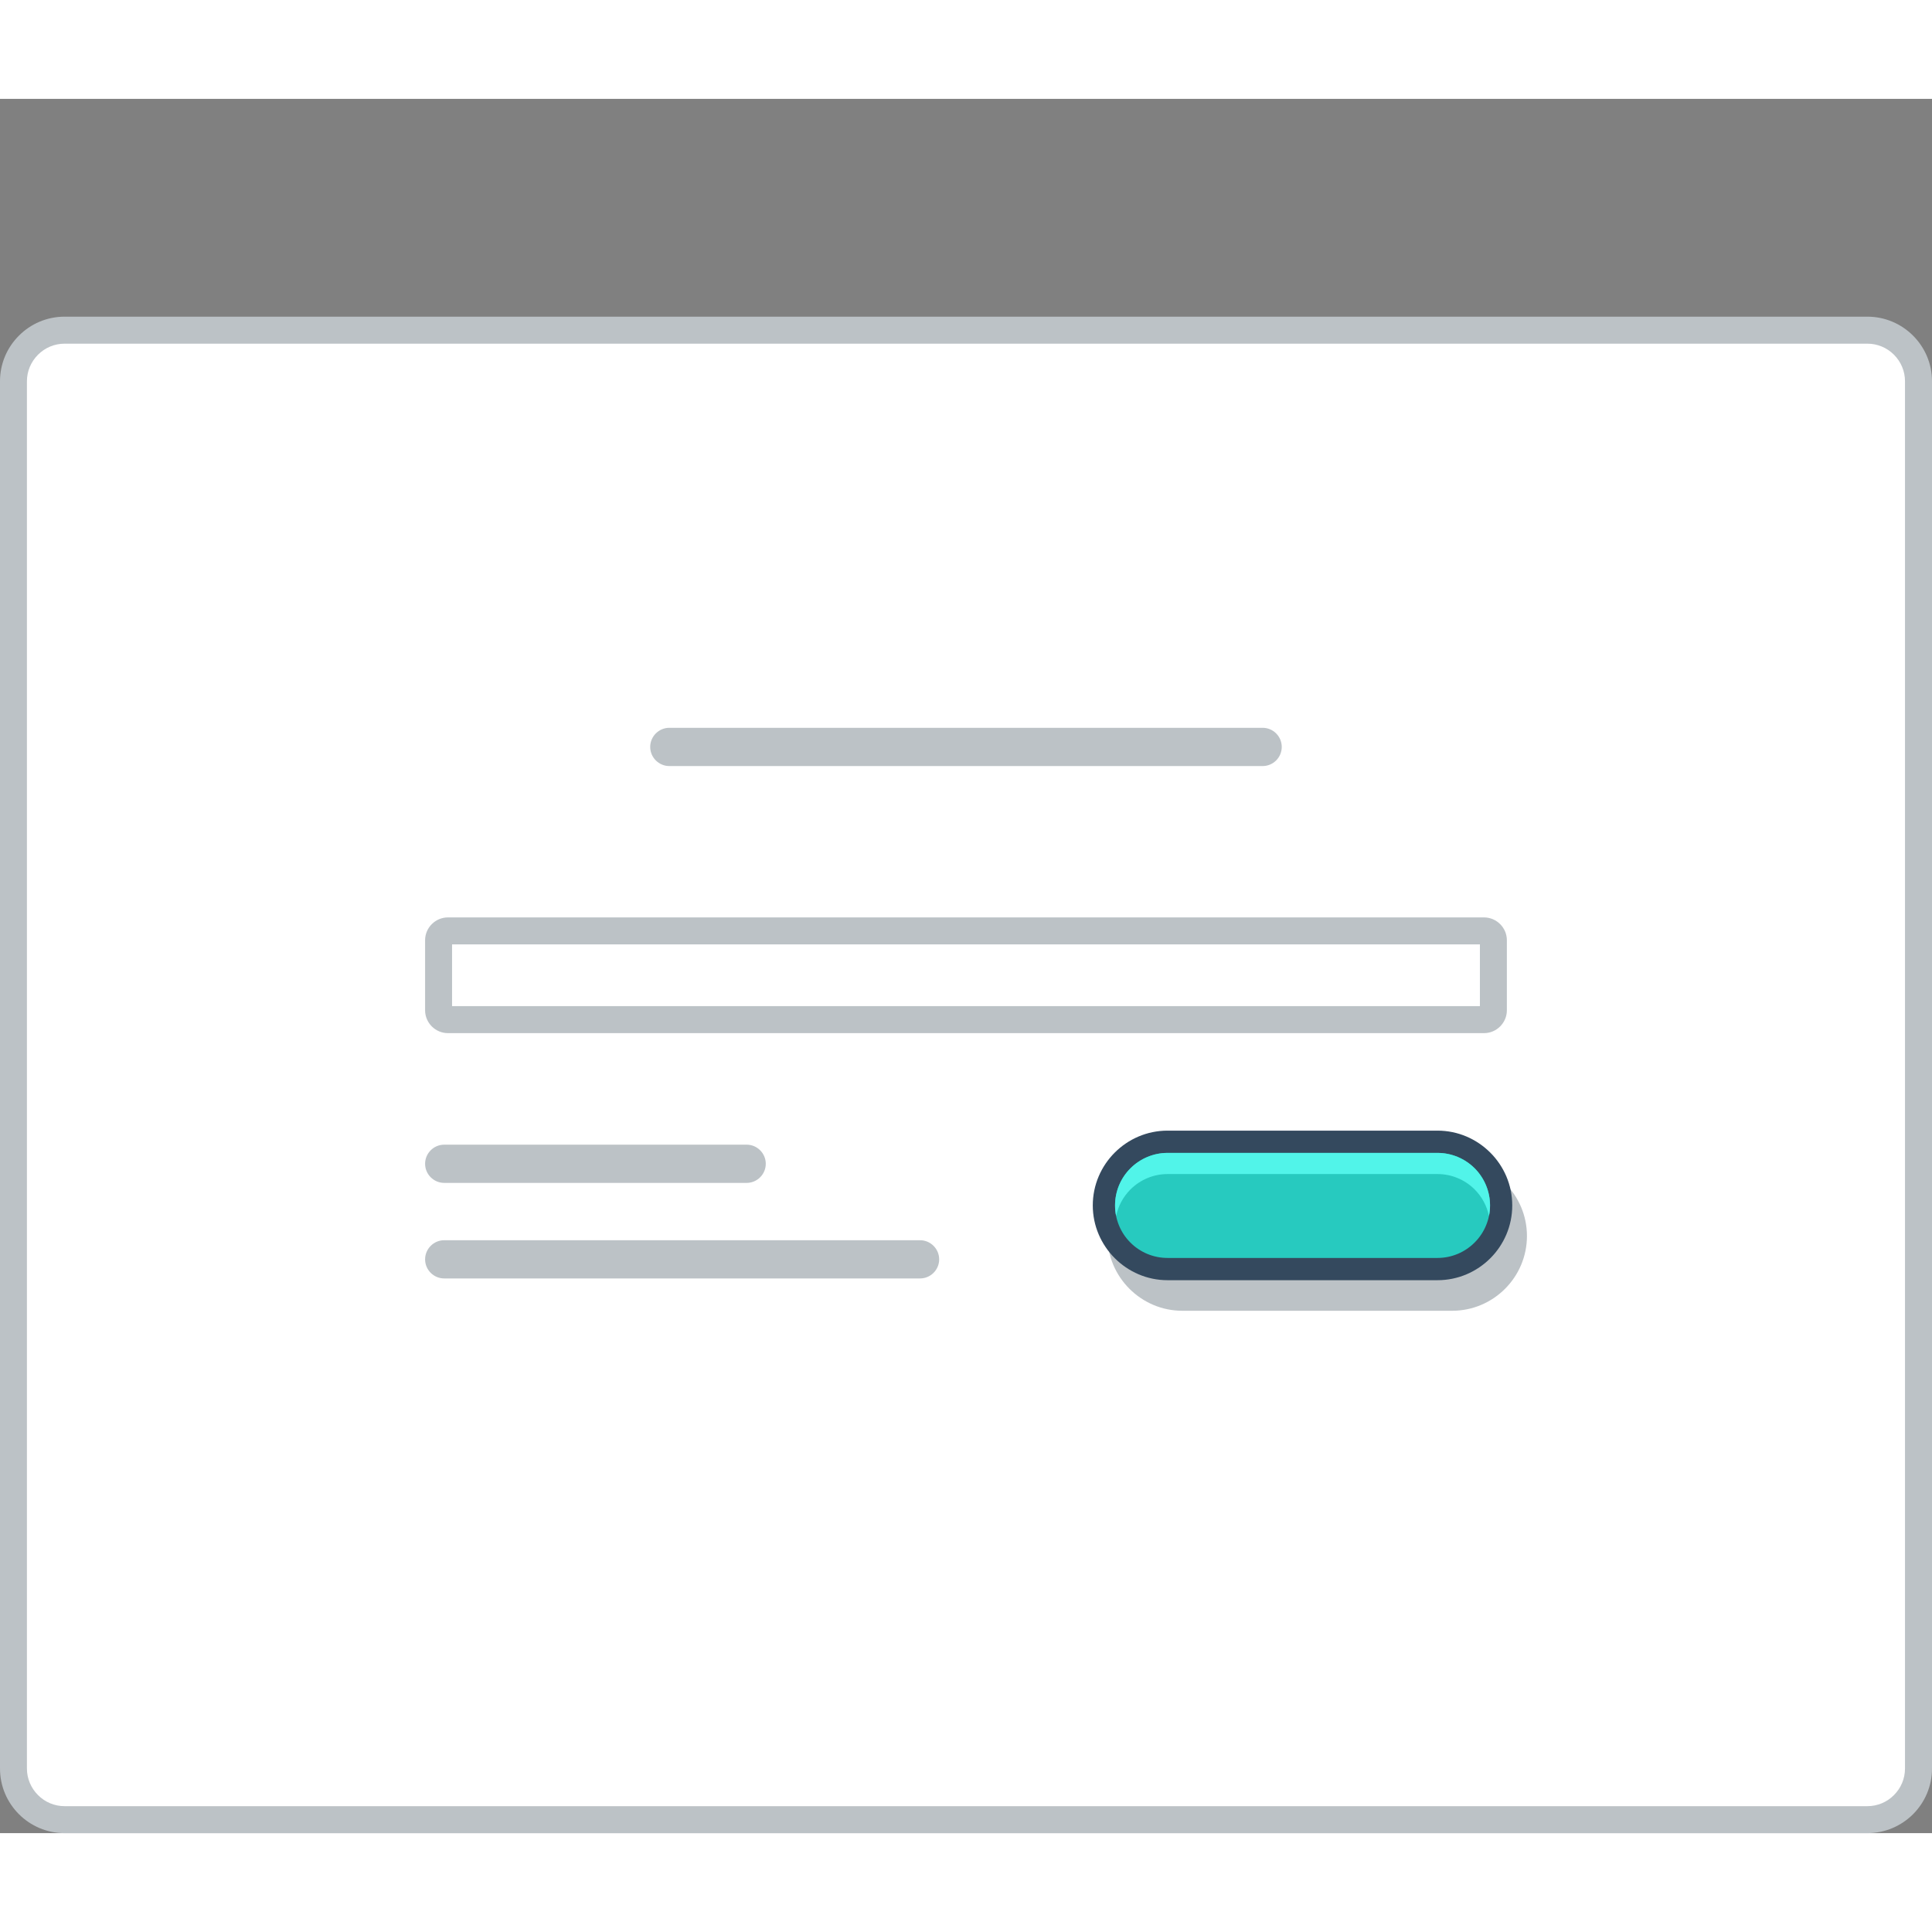 <?xml version="1.0" encoding="utf-8"?>
<!-- Generator: Adobe Illustrator 15.1.0, SVG Export Plug-In . SVG Version: 6.00 Build 0)  -->
<!DOCTYPE svg PUBLIC "-//W3C//DTD SVG 1.0//EN" "http://www.w3.org/TR/2001/REC-SVG-20010904/DTD/svg10.dtd">
<svg version="1.0" id="Layer_1" xmlns="http://www.w3.org/2000/svg" xmlns:xlink="http://www.w3.org/1999/xlink" x="0px" y="0px"
	 width="800px" height="800px" viewBox="200.409 203.884 420.714 377.658" enable-background="new 0 0 800 800" xml:space="preserve">
<rect x="200.409" y="203.884" width="420.714" height="377.658" fill="#808080" stroke="none"/>
<g>
	<!-- <path fill="#BCC2C6" d="M216.602,203.884h388.32c4.465,0,8.513,1.816,11.445,4.748v0.025c2.933,2.932,4.756,6.98,4.756,11.42
		v345.271c0,4.439-1.823,8.488-4.756,11.42v0.018c-2.933,2.932-6.98,4.756-11.445,4.756h-388.32c-4.464,0-8.514-1.824-11.444-4.756
		v-0.018c-2.933-2.932-4.748-6.98-4.748-11.42V220.077c0-4.44,1.815-8.488,4.748-11.42v-0.025
		C208.088,205.7,212.138,203.884,216.602,203.884"/>
	<path fill="#EBEFF0" d="M615.242,220.077v345.271c0,6.497-4.523,10.32-10.32,10.32h-388.32c-5.78,0-10.32-3.715-10.32-10.32
		V220.077c0-6.73,4.557-10.313,10.32-10.313h388.32C610.703,209.765,615.242,213.463,615.242,220.077"/> -->
	<path fill="#BCC2C6" d="M214.47,251.314h392.585c3.881,0,7.396,1.583,9.945,4.132c2.541,2.54,4.123,6.055,4.123,9.929V567.48
		c0,3.874-1.582,7.39-4.123,9.938c-2.549,2.54-6.064,4.123-9.945,4.123H214.47c-3.882,0-7.397-1.583-9.938-4.123
		c-2.549-2.549-4.123-6.064-4.123-9.938V265.375c0-3.874,1.574-7.389,4.123-9.929C207.072,252.896,210.588,251.314,214.47,251.314"
		/>
	<path fill-rule="evenodd" clip-rule="evenodd" fill="#FFFFFF" d="M214.47,257.195c-2.183,0-4.249,0.867-5.781,2.399
		c-1.54,1.541-2.416,3.607-2.416,5.781V567.48c0,2.174,0.876,4.24,2.416,5.781c1.532,1.541,3.599,2.407,5.781,2.407h392.585
		c2.183,0,4.248-0.866,5.78-2.407c1.541-1.541,2.407-3.598,2.407-5.781V265.375c0-2.182-0.866-4.24-2.407-5.781
		c-1.532-1.532-3.598-2.399-5.78-2.399H214.47z"/>
	<!-- <path fill-rule="evenodd" clip-rule="evenodd" fill="#94A4A5" d="M556.542,223.833c4.132,0,7.481,3.357,7.481,7.489
		s-3.35,7.48-7.481,7.48s-7.488-3.349-7.488-7.48S552.41,223.833,556.542,223.833 M580.041,223.833c4.123,0,7.487,3.357,7.487,7.489
		s-3.364,7.48-7.487,7.48c-4.14,0-7.488-3.349-7.488-7.48S575.909,223.833,580.041,223.833z M533.035,223.833
		c4.133,0,7.48,3.357,7.48,7.489s-3.348,7.48-7.48,7.48c-4.132,0-7.479-3.349-7.479-7.48S528.903,223.833,533.035,223.833z"/> -->
	<path fill="#BCC2C6" d="M516.642,443.274H457.85c-2.256,0-4.314,0.926-5.806,2.425c-1.49,1.491-2.423,3.548-2.423,5.806
		c0,2.266,0.924,4.322,2.407,5.806l0.016,0.018c1.483,1.481,3.54,2.397,5.806,2.397h58.792c2.258,0,4.315-0.924,5.807-2.415
		s2.424-3.548,2.424-5.806c0-2.266-0.933-4.323-2.415-5.813C520.966,444.2,518.908,443.274,516.642,443.274 M457.85,435.22h58.792
		c4.466,0,8.539,1.833,11.487,4.781l0.017,0.017c2.948,2.948,4.773,7.014,4.773,11.487c0,4.481-1.825,8.555-4.773,11.504
		c-2.948,2.948-7.021,4.78-11.504,4.78H457.85c-4.464,0-8.529-1.832-11.485-4.78L446.355,463l-0.008-0.008
		c-2.95-2.958-4.782-7.022-4.782-11.487c0-4.481,1.832-8.555,4.782-11.504C449.296,437.053,453.369,435.22,457.85,435.22z"/>
	<path fill="#34495E" d="M454.652,428.564h58.792c4.473,0,8.537,1.833,11.486,4.781l0.017,0.017
		c2.949,2.949,4.772,7.021,4.772,11.487l0,0c0,4.481-1.823,8.555-4.772,11.503c-2.948,2.949-7.021,4.782-11.503,4.782h-58.792
		c-4.466,0-8.529-1.833-11.479-4.782l-0.018-0.008v-0.008c-2.948-2.958-4.781-7.022-4.781-11.487l0,0
		c0-4.481,1.833-8.556,4.781-11.504C446.105,430.397,450.171,428.564,454.652,428.564"/>
	<path fill="#27CABF" d="M513.444,433.413c3.031,0,5.938,1.207,8.087,3.348c2.142,2.149,3.349,5.057,3.349,8.089
		c0,3.04-1.207,5.931-3.356,8.079c-2.148,2.149-5.039,3.358-8.079,3.358h-58.792c-3.032,0-5.932-1.192-8.08-3.341l-0.018-0.018
		c-2.141-2.141-3.332-5.047-3.332-8.079c0-3.041,1.2-5.932,3.35-8.08c2.148-2.142,5.048-3.356,8.08-3.356H513.444z"/>
	<path fill="#51F4E9" d="M513.444,433.413c3.031,0,5.938,1.207,8.087,3.348c2.142,2.149,3.349,5.057,3.349,8.089
		c0,0.782-0.074,1.549-0.232,2.299c-0.45-2.174-1.524-4.183-3.116-5.781c-2.148-2.141-5.056-3.349-8.087-3.349h-58.792
		c-3.032,0-5.932,1.217-8.08,3.356c-1.592,1.601-2.665,3.607-3.115,5.781c-0.159-0.75-0.234-1.524-0.234-2.307
		c0-3.041,1.2-5.932,3.35-8.08c2.148-2.142,5.048-3.356,8.08-3.356H513.444z"/>
	<path fill-rule="evenodd" clip-rule="evenodd" fill="#BCC2C6" d="M297.951,382.134h225.621c2.733,0,4.974,2.241,4.974,4.972v15.252
		c0,2.725-2.24,4.974-4.974,4.974H297.951c-2.732,0-4.973-2.241-4.973-4.974v-15.252
		C292.979,384.366,295.219,382.134,297.951,382.134"/>
	<rect x="298.851" y="388.006" fill-rule="evenodd" clip-rule="evenodd" fill="#FFFFFF" width="223.823" height="13.445"/>
	<path fill-rule="evenodd" clip-rule="evenodd" fill="#BCC2C6" d="M346.164,340.843h129.195c2.3,0,4.165,1.874,4.165,4.165l0,0
		c0,2.291-1.865,4.165-4.165,4.165H346.164c-2.291,0-4.165-1.874-4.165-4.165l0,0C341.999,342.717,343.873,340.843,346.164,340.843"
		/>
	<path fill-rule="evenodd" clip-rule="evenodd" fill="#BCC2C6" d="M297.135,452.429h103.623c2.291,0,4.165,1.875,4.165,4.165l0,0
		c0,2.291-1.874,4.157-4.165,4.157H297.135c-2.282,0-4.156-1.866-4.156-4.157l0,0C292.979,454.304,294.853,452.429,297.135,452.429"
		/>
	<path fill-rule="evenodd" clip-rule="evenodd" fill="#BCC2C6" d="M297.135,431.621h65.873c2.281,0,4.155,1.874,4.155,4.157v0.008
		c0,2.282-1.874,4.157-4.155,4.157h-65.873c-2.282,0-4.156-1.875-4.156-4.157v-0.008
		C292.979,433.495,294.853,431.621,297.135,431.621"/>
	<!-- <path fill-rule="evenodd" clip-rule="evenodd" fill="#94A4A5" d="M495.343,227.507h2.458c2.599,0,3.689,1.866,3.748,3.732
		c0.05,1.958-1.033,3.94-3.748,3.94h-2.458V227.507z M497.801,225.375c-1.467,0-3.225,0-4.698,0v11.97c1.474,0,3.231,0,4.698,0
		c4.182,0,6.031-3.057,5.98-6.089C503.73,228.298,501.898,225.375,497.801,225.375z M486.63,227.474
		c1.416,0,2.041,0.966,2.041,1.924c0,0.958-0.608,1.924-2.041,1.924h-3.44v-3.848H486.63z M491.528,237.195l-3.624-4.082
		c2.274-0.458,3.024-2.116,3.024-3.765c0-2.074-1.483-3.957-4.299-3.974c-1.899,0.017-3.79,0-5.689,0v11.97h2.249v-3.99h2.175
		l3.481,3.99h2.683V237.195z M472.328,227.199c2.814,0,3.939,2.258,3.906,4.273c-0.033,1.965-1.092,4.082-3.906,4.082
		c-2.815,0-3.883-2.099-3.933-4.065C468.346,229.473,469.513,227.199,472.328,227.199z M472.328,225.158
		c-4.132,0-6.148,3.157-6.148,6.298c0,3.14,1.949,6.164,6.148,6.164c4.198,0,6.098-3.09,6.131-6.181
		C478.491,228.315,476.442,225.158,472.328,225.158z M464.515,225.375h-2.532l-2.733,8.639l-2.981-8.639h-1.466l-2.907,8.639
		l-2.823-8.639h-2.517l4.382,11.97h1.916l1.449-3.724l1.25-3.815l1.267,3.782l1.481,3.757h1.917L464.515,225.375z M444.373,227.357
		c-0.908-1.841-2.833-2.374-4.698-2.374c-2.199,0.017-4.631,1.024-4.631,3.482c0,2.682,2.257,3.332,4.697,3.624
		c1.592,0.167,2.766,0.633,2.766,1.757c0,1.3-1.333,1.791-2.749,1.791c-1.449,0-2.832-0.575-3.364-1.891l-1.875,0.975
		c0.892,2.182,2.765,2.932,5.206,2.932c2.665,0,5.022-1.141,5.022-3.807c0-2.849-2.323-3.498-4.814-3.807
		c-1.44-0.175-2.665-0.466-2.665-1.507c0-0.883,0.808-1.583,2.474-1.583c1.299,0,2.433,0.649,2.832,1.333L444.373,227.357z
		 M432.278,227.357c-0.916-1.841-2.841-2.374-4.698-2.374c-2.199,0.017-4.632,1.024-4.632,3.482c0,2.682,2.258,3.332,4.698,3.624
		c1.583,0.167,2.766,0.633,2.766,1.757c0,1.3-1.333,1.791-2.749,1.791c-1.449,0-2.831-0.575-3.365-1.891l-1.883,0.975
		c0.892,2.182,2.773,2.932,5.215,2.932c2.665,0,5.015-1.141,5.015-3.807c0-2.849-2.315-3.498-4.814-3.807
		c-1.434-0.175-2.666-0.466-2.666-1.507c0-0.883,0.809-1.583,2.482-1.583c1.299,0,2.424,0.649,2.832,1.333L432.278,227.357z
		 M417.084,232.988h-4.439l2.225-5.098L417.084,232.988z M419,237.345h2.457l-5.363-11.97h-2.458l-5.364,11.97h2.44l1.024-2.249
		h6.247L419,237.345z M402.782,225.375c-1.875-0.016-3.757,0-5.64,0v11.97h2.266v-3.515h3.374
		C408.638,233.83,408.621,225.375,402.782,225.375z M399.408,227.524h3.374c2.873,0,2.89,4.24,0,4.24h-3.374V227.524z
		 M385.481,237.345h2.248v-9.92h3.79v-2.05c-3.465,0-6.389,0-9.837,0v2.05h3.799V237.345z M374.485,227.199
		c2.815,0,3.948,2.258,3.915,4.273c-0.033,1.965-1.1,4.082-3.915,4.082s-3.874-2.099-3.924-4.065
		C370.504,229.473,371.67,227.199,374.485,227.199z M374.485,225.158c-4.131,0-6.147,3.157-6.147,6.298
		c0,3.14,1.949,6.164,6.147,6.164c4.199,0,6.098-3.09,6.131-6.181C380.649,228.315,378.601,225.158,374.485,225.158z
		 M365.889,226.883c-1.232-1.216-2.831-1.833-4.439-1.833c-4.215,0-6.322,3.107-6.322,6.472c0,3.14,1.833,6.097,6.322,6.097
		c2.1,0,3.59-0.799,4.765-2.149v-5.04h-5.123v2.017h3.058v2.116c-0.941,0.75-1.758,0.958-2.699,0.958
		c-2.975,0-4.115-2.032-4.115-3.998c0-2.458,1.559-4.407,4.115-4.407c1.041,0,2.241,0.425,3.04,1.2L365.889,226.883z
		 M348.979,227.474c1.416,0,2.049,0.966,2.049,1.924c0,0.958-0.616,1.924-2.049,1.924h-3.432v-3.848H348.979z M353.878,237.195
		l-3.615-4.082c2.266-0.458,3.016-2.116,3.016-3.765c0-2.074-1.483-3.957-4.299-3.974c-1.899,0.017-3.799,0-5.689,0v11.97h2.258
		v-3.99h2.166l3.481,3.99h2.683V237.195z M334.669,227.199c2.815,0,3.948,2.258,3.914,4.273c-0.032,1.965-1.099,4.082-3.914,4.082
		s-3.864-2.099-3.924-4.065C330.695,229.473,331.854,227.199,334.669,227.199z M334.669,225.158c-4.132,0-6.147,3.157-6.147,6.298
		c0,3.14,1.949,6.164,6.147,6.164c4.207,0,6.098-3.09,6.13-6.181C340.841,228.315,338.784,225.158,334.669,225.158z
		 M319.992,237.345v-4.423h5.997v-2.083h-5.997v-3.256h6.339v-2.174h-8.589v11.937H319.992z"/> -->
</g>
</svg>
